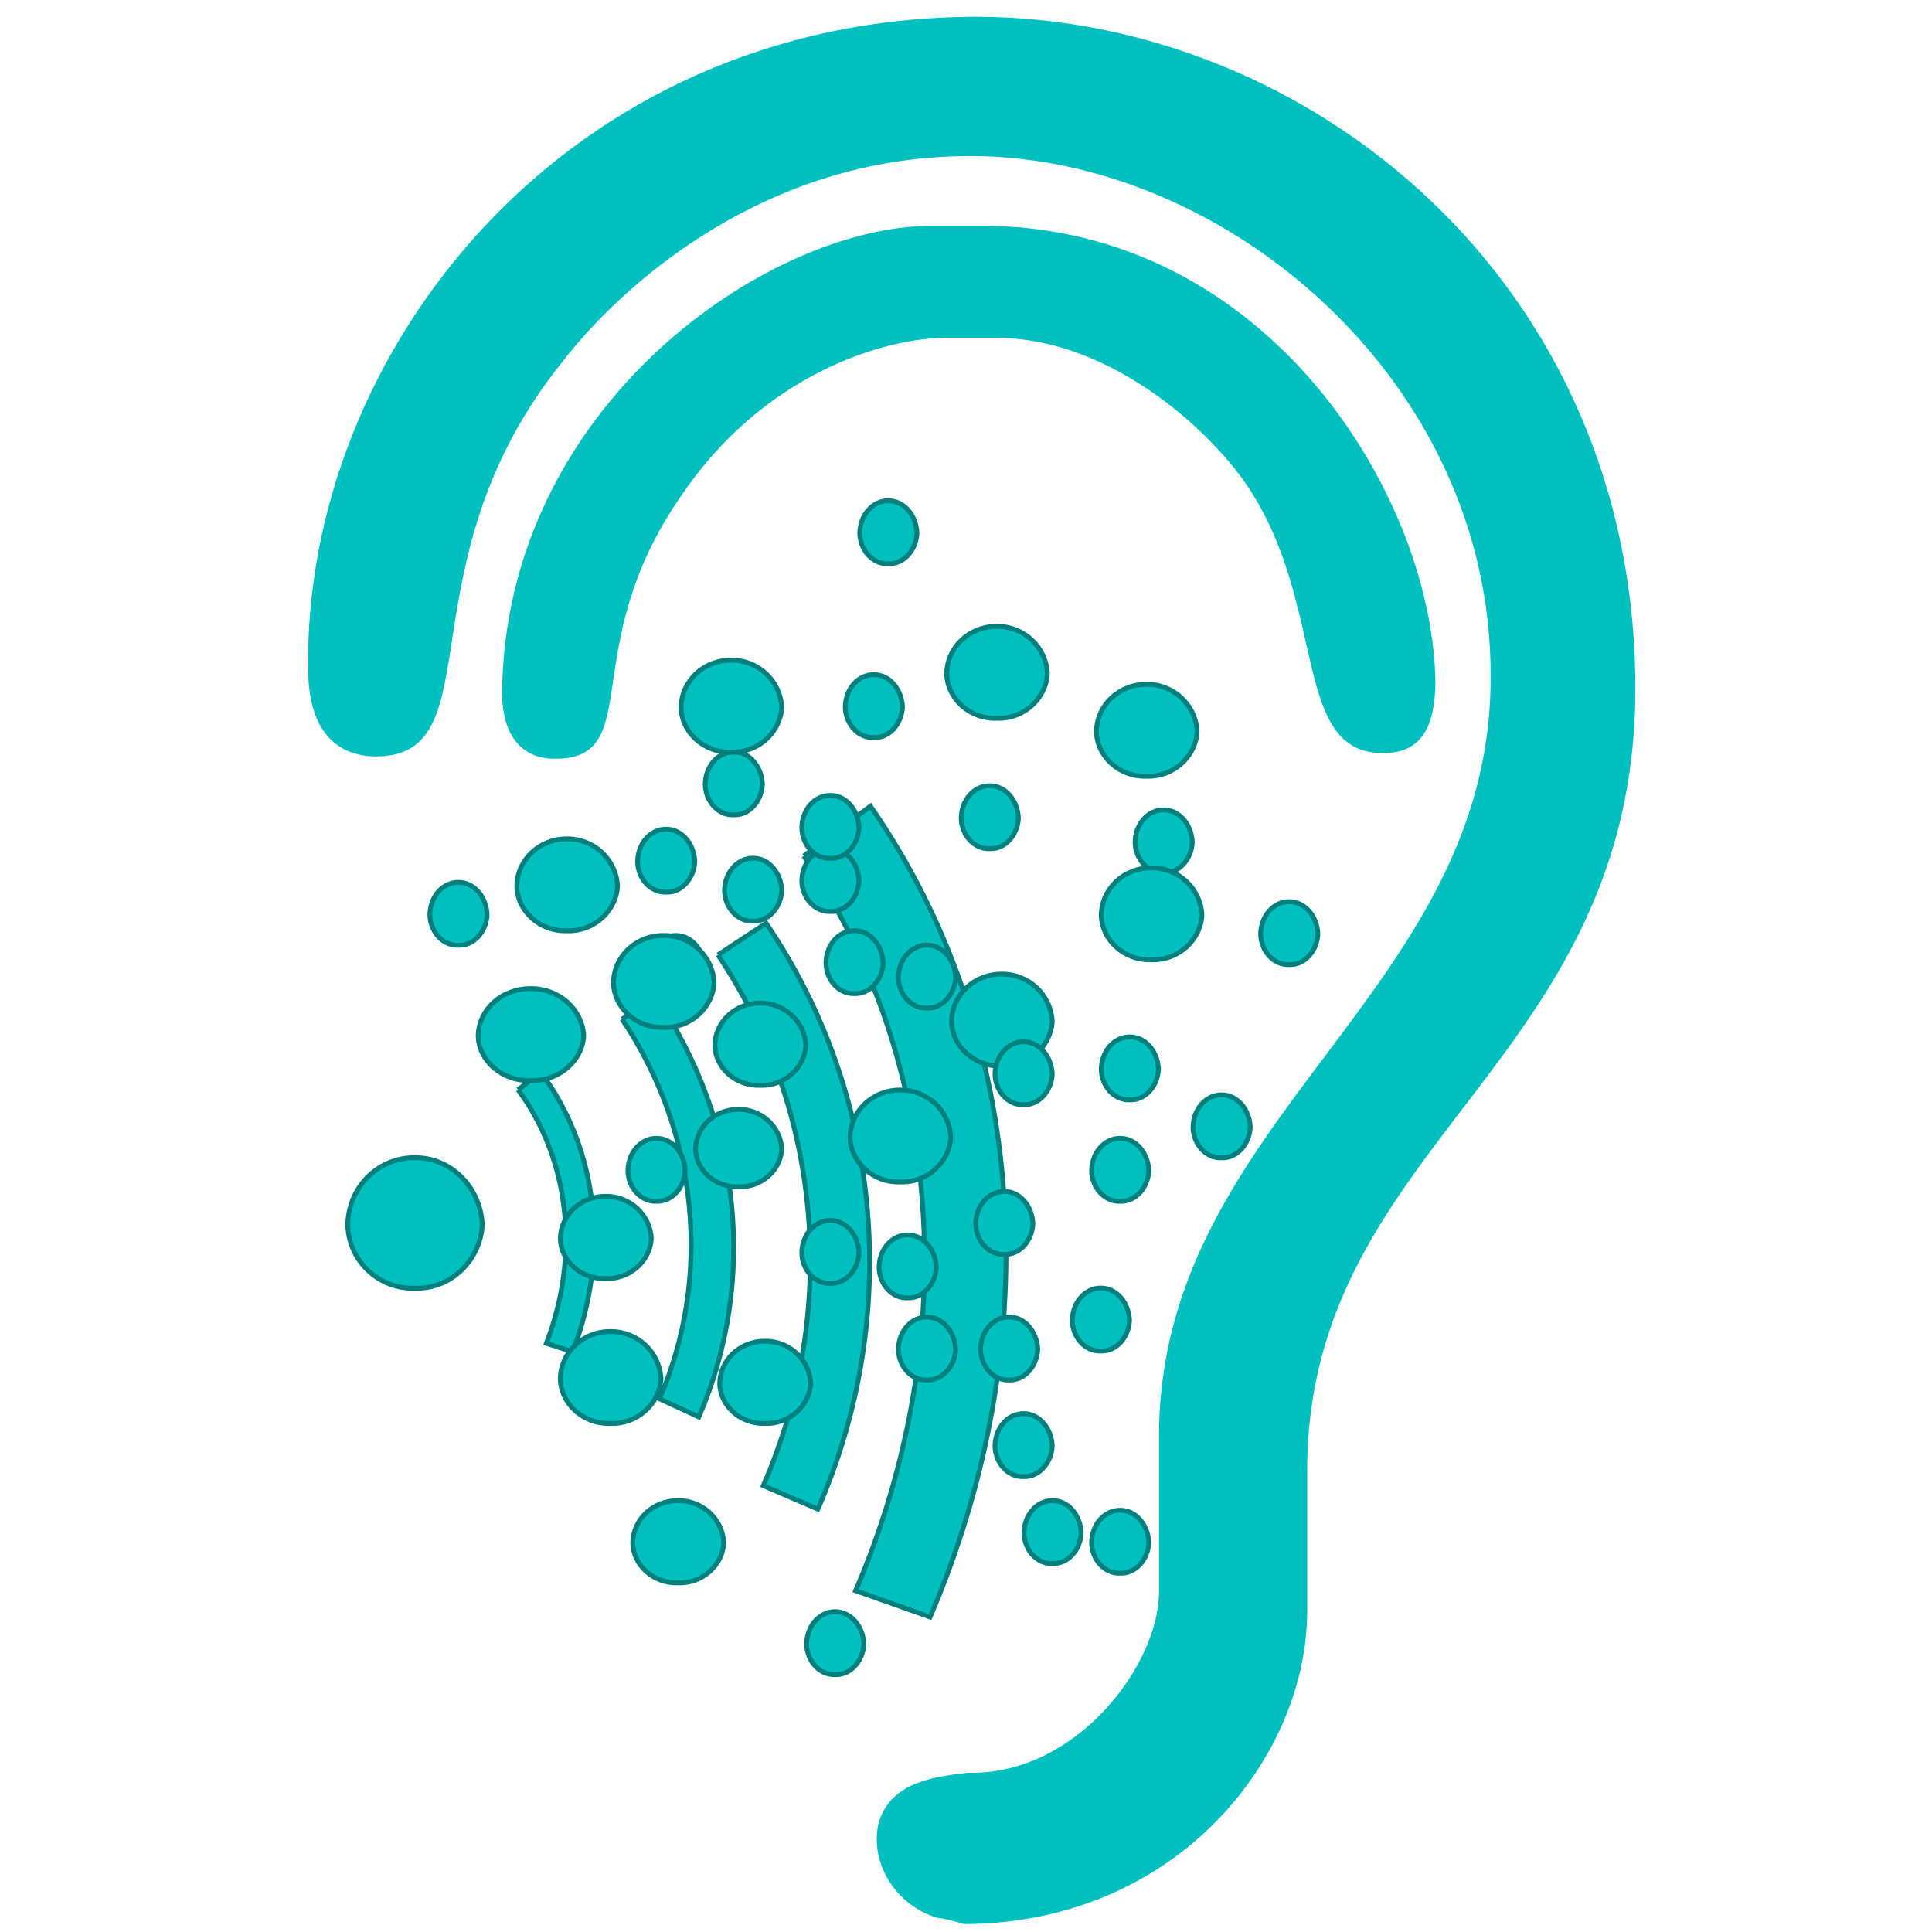 <svg width="400" height="400" xmlns="http://www.w3.org/2000/svg">
 <title>Audiogram Hearing Response - no border</title>
 <g>
  <path fill="#00bfbf" fill-rule="nonzero" stroke="#00bfbf" id="path3290" d="m192.891,47.242l10.539,0c59.114,0.118 93.028,56.405 93.263,94.499c-0.235,7.419 -2.061,13.836 -10.421,13.66c-17.722,0.177 -11.422,-28.379 -26.024,-52.578c-6.889,-11.952 -29.086,-33.561 -54.403,-33.384l-9.303,0c-13.542,-0.177 -39.095,7.654 -56.229,33.384c-21.373,31.088 -7.36,53.873 -25.318,53.756c-2.708,0.118 -10.657,-0.707 -10.539,-13.542c0.765,-58.466 54.403,-95.677 88.435,-95.795"/>
  <path fill="#00bfbf" fill-rule="nonzero" stroke="#00bfbf" id="path3292" d="m200.898,367.542c22.197,0.235 39.331,-22.256 39.566,-37.741l0,-32.147c-0.235,-65.826 68.887,-91.732 68.652,-157.617c0.236,-61.704 -55.522,-108.336 -108.218,-108.218c-43.688,-0.118 -73.48,28.026 -84.726,42.628c-33.796,41.803 -14.366,81.664 -38.271,81.664c-6.83,0 -13.483,-3.827 -13.601,-17.369c-1.06,-65.355 52.931,-134.654 137.893,-134.772c68.534,0.118 135.891,54.757 135.891,138.54c0,77.601 -67.945,93.793 -67.945,161.974l0,29.086c0,29.91 -26.672,64.118 -70.477,64.295c-1.59,-0.471 -3.474,-1.06 -5.535,-1.295c-8.066,-2.414 -13.66,-10.834 -11.717,-19.135c2.296,-7.183 8.949,-8.949 17.958,-9.891l0.53,0z"/>
  <path fill="#00bfbf" fill-rule="nonzero" stroke="#007f7f" id="path3298" d="m72.003,253.576c0.118,-7.772 6.241,-13.954 13.895,-13.895c7.478,-0.059 13.601,6.123 13.954,13.895c-0.353,7.242 -6.477,13.424 -13.954,13.13c-7.654,0.294 -13.777,-5.888 -13.895,-13.13"/>
  <path transform="rotate(39.437 183.03,251.696) " fill="#00bfbf" fill-rule="evenodd" stroke="#007f7f" id="path3306" d="m122.888,204.738l4.108,-16.738c54.829,15.454 98.755,61.859 116.176,121.813l-15.366,5.579c-15.722,-54.11 -55.461,-96.352 -104.918,-110.655"/>
  <title>Layer 1</title>
  <path id="svg_1" transform="rotate(41.464 161.53,252.196) " fill="#00bfbf" fill-rule="evenodd" stroke="#007f7f" d="m115.792,219.89l3.124,-11.515c41.697,10.632 75.102,42.557 88.35,83.805l-11.686,3.838c-11.956,-37.226 -42.177,-66.288 -79.789,-76.128"/>
  <path id="svg_2" transform="rotate(42.143 138.53,250.196) " fill="#00bfbf" fill-rule="evenodd" stroke="#007f7f" d="m104.999,227.67l2.29,-8.029c30.569,7.413 55.059,29.673 64.771,58.434l-8.567,2.676c-8.765,-25.956 -30.921,-46.22 -58.494,-53.081"/>
  <path id="svg_3" transform="rotate(37.617 114.074,251.241) " fill="#00bfbf" fill-rule="evenodd" stroke="#007f7f" d="m93.051,235.108l1.436,-5.75c19.166,5.309 34.52,21.251 40.61,41.849l-5.371,1.917c-5.496,-18.589 -19.387,-33.102 -36.675,-38.015"/>
  <path fill="#00bfbf" fill-rule="nonzero" stroke="#007f7f" d="m99.003,214.464c0.092,-5.472 4.896,-9.825 10.902,-9.784c5.867,-0.041 10.671,4.311 10.948,9.784c-0.277,5.099 -5.081,9.452 -10.948,9.245c-6.005,0.207 -10.809,-4.146 -10.902,-9.245" id="svg_4"/>
  <path fill="#00bfbf" fill-rule="nonzero" stroke="#007f7f" d="m116.003,256.436c0.08,-4.897 4.224,-8.793 9.405,-8.756c5.061,-0.037 9.205,3.858 9.445,8.756c-0.239,4.563 -4.384,8.459 -9.445,8.273c-5.181,0.186 -9.325,-3.71 -9.405,-8.273" id="svg_5"/>
  <path fill="#00bfbf" fill-rule="nonzero" stroke="#007f7f" d="m116.003,285.464c0.088,-5.472 4.672,-9.825 10.403,-9.784c5.598,-0.042 10.182,4.311 10.447,9.784c-0.264,5.099 -4.849,9.452 -10.447,9.245c-5.73,0.207 -10.314,-4.146 -10.403,-9.245" id="svg_6"/>
  <path fill="#00bfbf" fill-rule="nonzero" stroke="#007f7f" d="m144.003,237.922c0.075,-4.61 4,-8.277 8.906,-8.242c4.793,-0.035 8.717,3.632 8.944,8.242c-0.226,4.295 -4.151,7.962 -8.944,7.788c-4.906,0.175 -8.83,-3.492 -8.906,-7.788" id="svg_7"/>
  <path fill="#00bfbf" fill-rule="nonzero" stroke="#007f7f" d="m171.003,199.38c0.05,-3.747 2.655,-6.728 5.912,-6.7c3.182,-0.028 5.787,2.952 5.937,6.7c-0.15,3.492 -2.756,6.473 -5.937,6.331c-3.257,0.142 -5.862,-2.839 -5.912,-6.331" id="svg_9"/>
  <path fill="#00bfbf" fill-rule="nonzero" stroke="#007f7f" d="m166.003,259.38c0.05,-3.747 2.655,-6.728 5.912,-6.7c3.182,-0.028 5.787,2.952 5.937,6.7c-0.15,3.492 -2.756,6.473 -5.937,6.331c-3.257,0.142 -5.862,-2.839 -5.912,-6.331" id="svg_10"/>
  <path fill="#00bfbf" fill-rule="nonzero" stroke="#007f7f" d="m203.003,279.38c0.05,-3.747 2.655,-6.728 5.912,-6.7c3.182,-0.028 5.787,2.952 5.937,6.7c-0.15,3.492 -2.756,6.473 -5.937,6.331c-3.257,0.142 -5.862,-2.839 -5.912,-6.331" id="svg_11"/>
  <path fill="#00bfbf" fill-rule="nonzero" stroke="#007f7f" d="m182.003,262.38c0.05,-3.747 2.656,-6.728 5.912,-6.7c3.182,-0.028 5.787,2.952 5.937,6.7c-0.15,3.492 -2.756,6.473 -5.937,6.331c-3.257,0.142 -5.862,-2.839 -5.912,-6.331" id="svg_12"/>
  <path fill="#00bfbf" fill-rule="nonzero" stroke="#00bfbf" d="m251.003,279.38c0.05,-3.747 2.656,-6.728 5.912,-6.7c3.182,-0.028 5.787,2.952 5.937,6.7c-0.15,3.492 -2.756,6.473 -5.937,6.331c-3.257,0.142 -5.862,-2.839 -5.912,-6.331" id="svg_13"/>
  <path fill="#00bfbf" fill-rule="nonzero" stroke="#007f7f" d="m167.003,340.38c0.05,-3.747 2.656,-6.728 5.912,-6.7c3.182,-0.028 5.787,2.952 5.937,6.7c-0.15,3.492 -2.756,6.473 -5.937,6.331c-3.257,0.142 -5.862,-2.839 -5.912,-6.331" id="svg_14"/>
  <path fill="#00bfbf" fill-rule="nonzero" stroke="#007f7f" d="m134.003,200.38c0.05,-3.747 2.656,-6.728 5.912,-6.7c3.182,-0.028 5.787,2.952 5.937,6.7c-0.15,3.492 -2.756,6.473 -5.937,6.331c-3.257,0.142 -5.862,-2.839 -5.912,-6.331" id="svg_15"/>
  <path fill="#00bfbf" fill-rule="nonzero" stroke="#007f7f" d="m149.003,286.436c0.08,-4.897 4.224,-8.793 9.405,-8.756c5.061,-0.037 9.205,3.858 9.445,8.756c-0.239,4.563 -4.384,8.459 -9.445,8.273c-5.181,0.186 -9.325,-3.71 -9.405,-8.273" id="svg_16"/>
  <path fill="#00bfbf" fill-rule="nonzero" stroke="#007f7f" d="m148.003,216.436c0.08,-4.897 4.224,-8.793 9.405,-8.756c5.061,-0.037 9.205,3.858 9.445,8.756c-0.239,4.563 -4.384,8.459 -9.445,8.273c-5.181,0.186 -9.325,-3.71 -9.405,-8.273" id="svg_17"/>
  <path fill="#00bfbf" fill-rule="nonzero" stroke="#007f7f" d="m131.003,319.436c0.08,-4.897 4.224,-8.793 9.405,-8.756c5.061,-0.037 9.205,3.858 9.445,8.756c-0.239,4.563 -4.384,8.459 -9.445,8.273c-5.181,0.186 -9.325,-3.71 -9.405,-8.273" id="svg_18"/>
  <path fill="#00bfbf" fill-rule="nonzero" stroke="#007f7f" d="m202.003,253.38c0.05,-3.747 2.656,-6.728 5.912,-6.7c3.182,-0.028 5.787,2.952 5.937,6.7c-0.15,3.492 -2.756,6.473 -5.937,6.331c-3.257,0.142 -5.862,-2.839 -5.912,-6.331" id="svg_19"/>
  <path fill="#00bfbf" fill-rule="nonzero" stroke="#007f7f" d="m222.003,273.38c0.05,-3.747 2.656,-6.728 5.912,-6.7c3.182,-0.028 5.787,2.952 5.937,6.7c-0.15,3.492 -2.756,6.473 -5.937,6.331c-3.257,0.142 -5.862,-2.839 -5.912,-6.331" id="svg_20"/>
  <path fill="#00bfbf" fill-rule="nonzero" stroke="#00bfbf" d="m242.003,293.38c0.05,-3.747 2.656,-6.728 5.912,-6.7c3.182,-0.028 5.787,2.952 5.937,6.7c-0.15,3.492 -2.756,6.473 -5.937,6.331c-3.257,0.142 -5.862,-2.839 -5.912,-6.331" id="svg_21"/>
  <path fill="#00bfbf" fill-rule="nonzero" stroke="#007f7f" d="m146.003,162.38c0.05,-3.747 2.656,-6.728 5.912,-6.7c3.182,-0.028 5.787,2.952 5.937,6.7c-0.15,3.492 -2.756,6.473 -5.937,6.331c-3.257,0.142 -5.862,-2.839 -5.912,-6.331" id="svg_22"/>
  <path fill="#00bfbf" fill-rule="nonzero" stroke="#007f7f" d="m212.003,317.38c0.05,-3.747 2.656,-6.728 5.912,-6.7c3.182,-0.028 5.787,2.952 5.937,6.7c-0.15,3.492 -2.756,6.473 -5.937,6.331c-3.257,0.142 -5.862,-2.839 -5.912,-6.331" id="svg_23"/>
  <path fill="#00bfbf" fill-rule="nonzero" stroke="#007f7f" d="m150.003,184.38c0.05,-3.747 2.656,-6.728 5.912,-6.7c3.182,-0.028 5.787,2.952 5.937,6.7c-0.15,3.492 -2.756,6.473 -5.937,6.331c-3.257,0.142 -5.862,-2.839 -5.912,-6.331" id="svg_24"/>
  <path fill="#00bfbf" fill-rule="nonzero" stroke="#007f7f" d="m228.003,221.38c0.05,-3.747 2.656,-6.728 5.912,-6.7c3.182,-0.028 5.787,2.952 5.937,6.7c-0.15,3.492 -2.756,6.473 -5.937,6.331c-3.257,0.142 -5.862,-2.839 -5.912,-6.331" id="svg_25"/>
  <path fill="#00bfbf" fill-rule="nonzero" stroke="#007f7f" d="m107.003,183.464c0.088,-5.472 4.672,-9.825 10.403,-9.784c5.598,-0.042 10.182,4.311 10.447,9.784c-0.264,5.099 -4.849,9.452 -10.447,9.245c-5.73,0.207 -10.314,-4.146 -10.403,-9.245" id="svg_26"/>
  <path fill="#00bfbf" fill-rule="nonzero" stroke="#007f7f" d="m197.003,211.464c0.088,-5.472 4.672,-9.825 10.403,-9.784c5.598,-0.042 10.182,4.311 10.447,9.784c-0.264,5.099 -4.849,9.452 -10.447,9.245c-5.73,0.207 -10.314,-4.146 -10.403,-9.245" id="svg_27"/>
  <path fill="#00bfbf" fill-rule="nonzero" stroke="#007f7f" d="m176.003,235.464c0.088,-5.472 4.672,-9.825 10.403,-9.784c5.598,-0.042 10.182,4.311 10.447,9.784c-0.264,5.099 -4.849,9.452 -10.447,9.245c-5.73,0.207 -10.314,-4.146 -10.403,-9.245" id="svg_28"/>
  <path id="svg_31" fill="#00bfbf" fill-rule="nonzero" stroke="#007f7f" d="m186.003,279.38c0.05,-3.747 2.655,-6.728 5.912,-6.7c3.182,-0.028 5.787,2.952 5.937,6.7c-0.15,3.492 -2.756,6.473 -5.937,6.331c-3.257,0.142 -5.862,-2.839 -5.912,-6.331"/>
  <path id="svg_32" fill="#00bfbf" fill-rule="nonzero" stroke="#007f7f" d="m206.003,299.38c0.05,-3.747 2.655,-6.728 5.912,-6.7c3.182,-0.028 5.787,2.952 5.937,6.7c-0.15,3.492 -2.756,6.473 -5.937,6.331c-3.257,0.142 -5.862,-2.839 -5.912,-6.331"/>
  <path id="svg_33" fill="#00bfbf" fill-rule="nonzero" stroke="#007f7f" d="m226.003,319.38c0.05,-3.747 2.655,-6.728 5.912,-6.7c3.182,-0.028 5.787,2.952 5.937,6.7c-0.15,3.492 -2.756,6.473 -5.937,6.331c-3.257,0.142 -5.862,-2.839 -5.912,-6.331"/>
  <path id="svg_34" fill="#00bfbf" fill-rule="nonzero" stroke="#007f7f" d="m235.003,174.38c0.05,-3.747 2.656,-6.728 5.912,-6.7c3.182,-0.028 5.787,2.952 5.937,6.7c-0.15,3.492 -2.756,6.473 -5.937,6.331c-3.257,0.142 -5.862,-2.839 -5.912,-6.331"/>
  <path id="svg_35" fill="#00bfbf" fill-rule="nonzero" stroke="#007f7f" d="m130.003,242.38c0.05,-3.747 2.656,-6.728 5.912,-6.7c3.182,-0.028 5.787,2.952 5.937,6.7c-0.15,3.492 -2.756,6.473 -5.937,6.331c-3.257,0.142 -5.862,-2.839 -5.912,-6.331"/>
  <path id="svg_36" fill="#00bfbf" fill-rule="nonzero" stroke="#007f7f" d="m175.003,146.38c0.05,-3.747 2.656,-6.728 5.912,-6.7c3.182,-0.028 5.787,2.952 5.937,6.7c-0.15,3.492 -2.756,6.473 -5.937,6.331c-3.257,0.142 -5.862,-2.839 -5.912,-6.331"/>
  <path id="svg_37" fill="#00bfbf" fill-rule="nonzero" stroke="#007f7f" d="m247.003,233.38c0.05,-3.747 2.656,-6.728 5.912,-6.7c3.182,-0.028 5.787,2.952 5.937,6.7c-0.15,3.492 -2.756,6.473 -5.937,6.331c-3.257,0.142 -5.862,-2.839 -5.912,-6.331"/>
  <path id="svg_38" fill="#00bfbf" fill-rule="nonzero" stroke="#007f7f" d="m261.003,193.38c0.05,-3.747 2.656,-6.728 5.912,-6.7c3.182,-0.028 5.787,2.952 5.937,6.7c-0.15,3.492 -2.756,6.473 -5.937,6.331c-3.257,0.142 -5.862,-2.839 -5.912,-6.331"/>
  <path id="svg_39" fill="#00bfbf" fill-rule="nonzero" stroke="#007f7f" d="m178.003,110.38c0.05,-3.747 2.656,-6.728 5.912,-6.7c3.182,-0.028 5.787,2.952 5.937,6.7c-0.15,3.492 -2.756,6.473 -5.937,6.331c-3.257,0.142 -5.862,-2.839 -5.912,-6.331"/>
  <path id="svg_40" fill="#00bfbf" fill-rule="nonzero" stroke="#007f7f" d="m166.003,182.38c0.05,-3.747 2.656,-6.728 5.912,-6.7c3.182,-0.028 5.787,2.952 5.937,6.7c-0.15,3.492 -2.756,6.473 -5.937,6.331c-3.257,0.142 -5.862,-2.839 -5.912,-6.331"/>
  <path id="svg_41" fill="#00bfbf" fill-rule="nonzero" stroke="#007f7f" d="m186.003,202.38c0.05,-3.747 2.656,-6.728 5.912,-6.7c3.182,-0.028 5.787,2.952 5.937,6.7c-0.15,3.492 -2.756,6.473 -5.937,6.331c-3.257,0.142 -5.862,-2.839 -5.912,-6.331"/>
  <path id="svg_42" fill="#00bfbf" fill-rule="nonzero" stroke="#007f7f" d="m206.003,222.38c0.05,-3.747 2.656,-6.728 5.912,-6.7c3.182,-0.028 5.787,2.952 5.937,6.7c-0.15,3.492 -2.756,6.473 -5.937,6.331c-3.257,0.142 -5.862,-2.839 -5.912,-6.331"/>
  <path id="svg_43" fill="#00bfbf" fill-rule="nonzero" stroke="#007f7f" d="m226.003,242.38c0.05,-3.747 2.656,-6.728 5.912,-6.7c3.182,-0.028 5.787,2.952 5.937,6.7c-0.15,3.492 -2.756,6.473 -5.937,6.331c-3.257,0.142 -5.862,-2.839 -5.912,-6.331"/>
  <path id="svg_44" fill="#00bfbf" fill-rule="nonzero" stroke="#007f7f" d="m89.003,189.38c0.05,-3.747 2.656,-6.728 5.912,-6.7c3.182,-0.028 5.787,2.952 5.937,6.7c-0.15,3.492 -2.756,6.473 -5.937,6.331c-3.257,0.142 -5.862,-2.839 -5.912,-6.331"/>
  <path id="svg_45" fill="#00bfbf" fill-rule="nonzero" stroke="#007f7f" d="m132.003,178.38c0.05,-3.747 2.656,-6.728 5.912,-6.7c3.182,-0.028 5.787,2.952 5.937,6.7c-0.15,3.492 -2.756,6.473 -5.937,6.331c-3.257,0.142 -5.862,-2.839 -5.912,-6.331"/>
  <path id="svg_46" fill="#00bfbf" fill-rule="nonzero" stroke="#007f7f" d="m199.003,169.38c0.05,-3.747 2.656,-6.728 5.912,-6.7c3.182,-0.028 5.787,2.952 5.937,6.7c-0.15,3.492 -2.756,6.473 -5.937,6.331c-3.257,0.142 -5.862,-2.839 -5.912,-6.331"/>
  <path id="svg_47" fill="#00bfbf" fill-rule="nonzero" stroke="#007f7f" d="m166.003,171.38c0.05,-3.747 2.656,-6.728 5.912,-6.7c3.182,-0.028 5.787,2.952 5.937,6.7c-0.15,3.492 -2.756,6.473 -5.937,6.331c-3.257,0.142 -5.862,-2.839 -5.912,-6.331"/>
  <path id="svg_48" fill="#00bfbf" fill-rule="nonzero" stroke="#007f7f" d="m127.003,203.464c0.088,-5.472 4.672,-9.825 10.403,-9.784c5.598,-0.042 10.182,4.311 10.447,9.784c-0.264,5.099 -4.849,9.452 -10.447,9.245c-5.73,0.207 -10.314,-4.146 -10.403,-9.245"/>
  <path id="svg_49" fill="#00bfbf" fill-rule="nonzero" stroke="#007f7f" d="m141.003,146.464c0.088,-5.472 4.672,-9.825 10.403,-9.784c5.598,-0.042 10.182,4.311 10.447,9.784c-0.264,5.099 -4.849,9.452 -10.447,9.245c-5.73,0.207 -10.314,-4.146 -10.403,-9.245"/>
  <path id="svg_50" fill="#00bfbf" fill-rule="nonzero" stroke="#007f7f" d="m228.003,189.464c0.088,-5.472 4.672,-9.825 10.403,-9.784c5.598,-0.042 10.182,4.311 10.447,9.784c-0.264,5.099 -4.849,9.452 -10.447,9.245c-5.73,0.207 -10.314,-4.146 -10.403,-9.245"/>
  <path id="svg_51" fill="#00bfbf" fill-rule="nonzero" stroke="#007f7f" d="m196.003,139.464c0.088,-5.472 4.672,-9.825 10.403,-9.784c5.598,-0.041 10.182,4.311 10.447,9.784c-0.264,5.099 -4.849,9.452 -10.447,9.245c-5.73,0.207 -10.314,-4.146 -10.403,-9.245"/>
  <path id="svg_52" fill="#00bfbf" fill-rule="nonzero" stroke="#007f7f" d="m227.003,151.464c0.088,-5.472 4.672,-9.825 10.403,-9.784c5.598,-0.042 10.182,4.311 10.447,9.784c-0.264,5.099 -4.849,9.452 -10.447,9.245c-5.73,0.207 -10.314,-4.146 -10.403,-9.245"/>
 </g>
</svg>